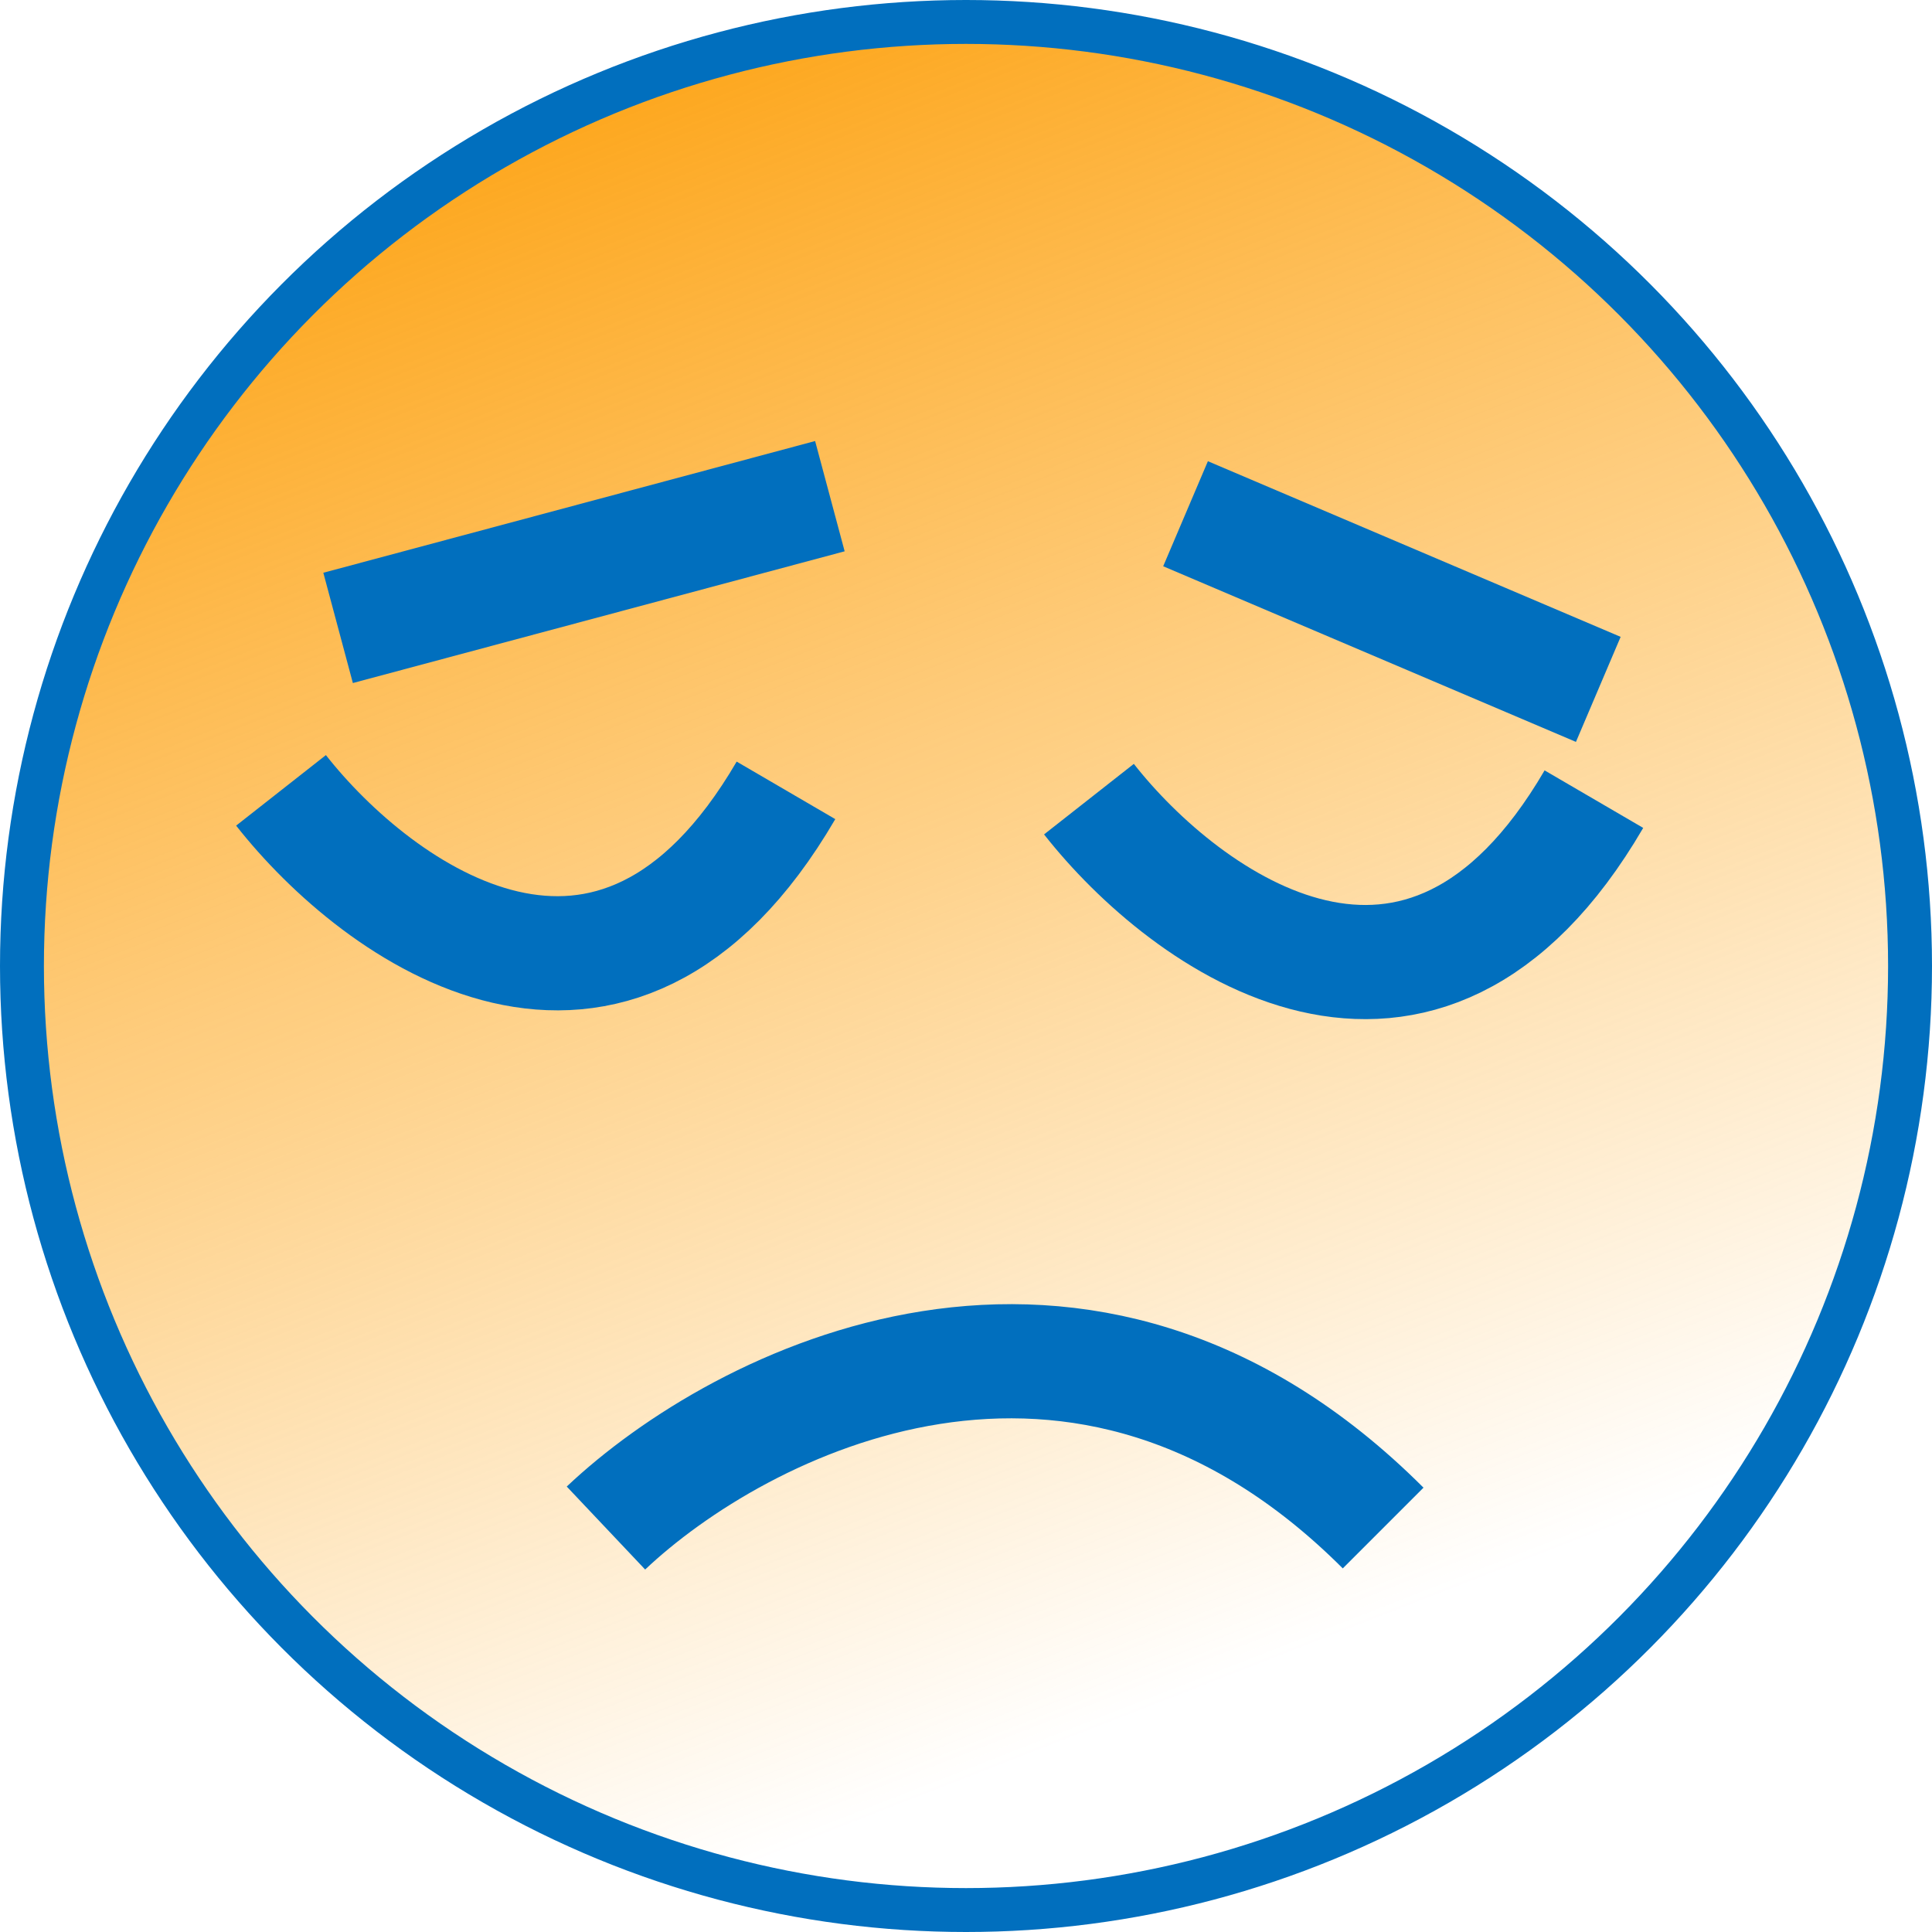 <svg width="220" height="220" viewBox="0 0 220 220" fill="none" xmlns="http://www.w3.org/2000/svg">
<circle cx="110" cy="110" r="107.5" fill="url(#paint0_linear)" stroke="#016FBE" stroke-width="5"/>
<path d="M69 174C84.167 159.667 123.1 139.6 157.5 174" stroke="#016FBE" stroke-width="13"/>
<path d="M32 90C43 104 69.9 123.6 89.5 90" stroke="#016FBE" stroke-width="13"/>
<path d="M124 91C135 105 161.9 124.6 181.5 91" stroke="#016FBE" stroke-width="13"/>
<path d="M38.5 71.5L94.5 56.5" stroke="#016FBE" stroke-width="13"/>
<path d="M182 78.5L135 58.5" stroke="#016FBE" stroke-width="13"/>
<defs>
<linearGradient id="paint0_linear" x1="46.5" y1="-7" x2="162" y2="289" gradientUnits="userSpaceOnUse">
<stop stop-color="#FD9C01"/>
<stop offset="0.688" stop-color="#FD9C01" stop-opacity="0"/>
</linearGradient>
</defs>
</svg>
